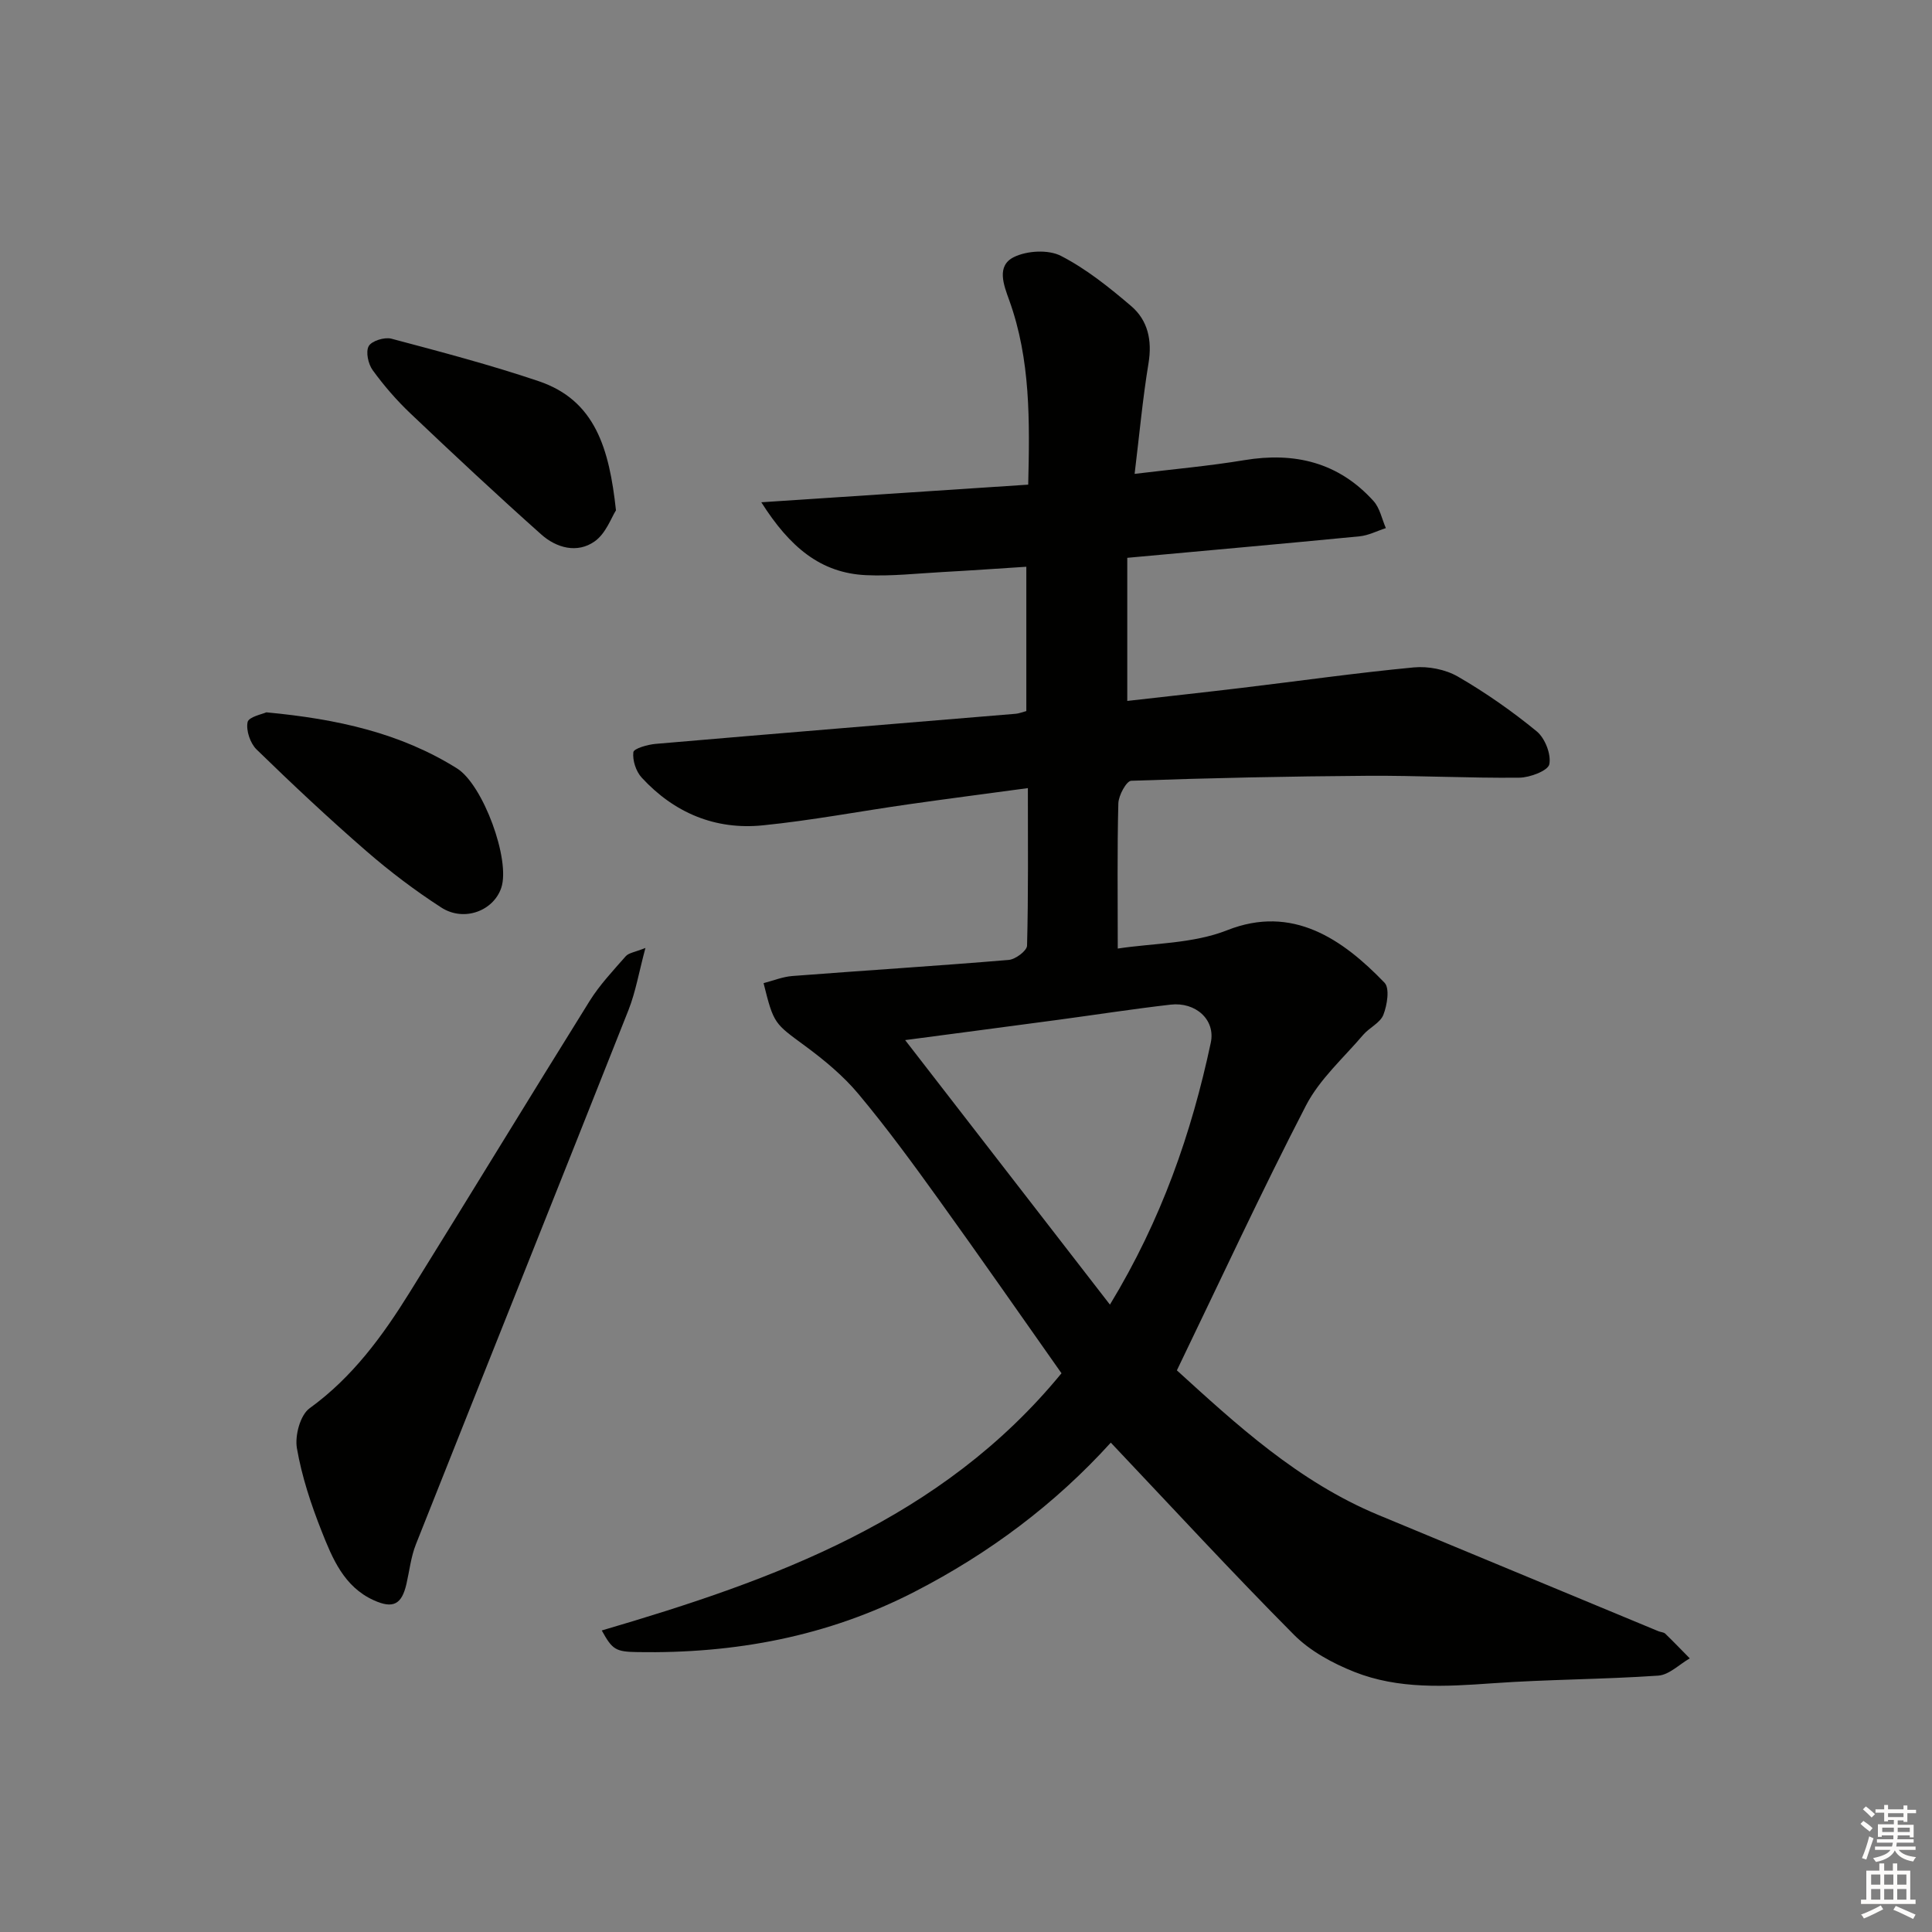 <svg enable-background="new 0 0 400 400" viewBox="0 0 400 400" xmlns="http://www.w3.org/2000/svg"><rect x="0" y="0" width="400" height="400" fill="#808080" stroke="none"/><g fill="#010100"><path d="m229.98 298.68c-11.57 12.76-25.19 22.93-40.61 30.87-18.05 9.29-37.24 12.83-57.33 12.5-4.59-.07-5.25-.49-7.45-4.48 35.73-10.48 70.34-22.95 95.18-53.25-8.51-12.07-16.85-24.08-25.4-35.95-5.34-7.42-10.75-14.83-16.61-21.84-3.14-3.77-7.06-7.02-11.03-9.95-6.39-4.71-6.53-4.52-8.64-13.03 1.98-.51 3.96-1.33 5.99-1.48 14.92-1.15 29.86-2.08 44.78-3.33 1.39-.12 3.76-1.9 3.78-2.96.28-10.64.17-21.28.17-32.61-8.57 1.16-16.71 2.21-24.83 3.37-10.02 1.43-20 3.33-30.06 4.34-9.84.99-18.35-2.59-25.06-9.88-1.19-1.29-1.93-3.58-1.73-5.27.09-.76 2.97-1.58 4.63-1.72 24.84-2.14 49.69-4.16 74.54-6.23.64-.05 1.26-.32 2.19-.56 0-9.8 0-19.54 0-29.88-5.82.37-11.54.78-17.26 1.09-5.31.29-10.65.9-15.94.65-9.41-.44-15.78-5.81-21.67-15.09 19.22-1.27 37.1-2.45 55.26-3.65.31-13.12.51-25.87-3.93-38.18-1.16-3.2-2.69-7.12.96-8.93 2.71-1.34 7.13-1.59 9.73-.26 5.26 2.7 10.02 6.53 14.56 10.4 3.47 2.97 4.36 7.11 3.59 11.82-1.21 7.32-1.88 14.72-2.88 22.92 8.03-.98 15.42-1.63 22.71-2.84 10.46-1.74 19.54.48 26.75 8.46 1.32 1.45 1.73 3.72 2.56 5.61-1.82.58-3.6 1.52-5.45 1.7-15.71 1.53-31.43 2.92-48.09 4.45v29.63c7.63-.87 15.66-1.74 23.68-2.7 11.88-1.42 23.73-3.11 35.64-4.24 2.99-.28 6.55.41 9.13 1.9 5.72 3.31 11.2 7.14 16.31 11.33 1.72 1.41 3.03 4.74 2.62 6.82-.26 1.33-4.01 2.76-6.21 2.78-10.48.11-20.96-.46-31.45-.39-16.31.11-32.61.45-48.91 1.03-.98.04-2.61 3.03-2.66 4.68-.25 9.65-.12 19.3-.12 30.06 7.27-1.12 15.55-.99 22.66-3.8 13.49-5.33 23.86 1.82 32.57 10.87 1.11 1.15.55 4.63-.24 6.65-.65 1.67-2.91 2.65-4.19 4.16-4.07 4.78-9.01 9.16-11.83 14.61-9.22 17.82-17.65 36.04-26.73 54.84 12.18 11.07 25.09 23.04 41.72 29.94 19.33 8.03 38.66 16.05 57.99 24.07.46.19 1.07.19 1.4.5 1.73 1.67 3.39 3.41 5.08 5.12-2.17 1.24-4.27 3.41-6.52 3.57-11.45.79-22.95.77-34.4 1.59-9.69.69-19.36 1.27-28.52-2.36-4.51-1.79-9.16-4.31-12.53-7.71-12.79-12.87-25.08-26.22-37.9-39.76zm-.18-28.57c10.69-17.6 16.89-35.52 20.88-54.23 1.02-4.79-3.18-8.48-8.32-7.88-7.75.89-15.46 2.09-23.19 3.13-10.58 1.42-21.17 2.81-31.77 4.21 14.13 18.24 28 36.17 42.4 54.77z"/><path d="m133.63 196.26c-1.35 5.04-2.03 9.11-3.51 12.86-14.61 36.9-29.38 73.73-44.01 110.61-1.03 2.59-1.33 5.46-1.96 8.21-.98 4.24-2.75 5.2-6.78 3.37-6.16-2.79-8.56-8.67-10.8-14.34-2.19-5.54-4.09-11.3-5.1-17.14-.45-2.61.69-6.87 2.64-8.27 8.88-6.43 15.1-14.96 20.73-24.02 12.47-20.05 24.73-40.23 37.22-60.27 2.09-3.36 4.87-6.3 7.49-9.29.62-.71 1.9-.84 4.08-1.72z"/><path d="m55.14 147.48c14.72 1.38 27.77 4.28 39.48 11.61 5.39 3.37 11.11 18.95 9.16 24.73-1.62 4.79-7.73 7.1-12.42 4.07-5.43-3.51-10.64-7.45-15.52-11.69-7.79-6.76-15.32-13.83-22.71-21.02-1.32-1.28-2.22-3.94-1.87-5.67.22-1.1 3.11-1.66 3.88-2.03z"/><path d="m127.53 105.66c-.93 1.43-2.07 4.77-4.4 6.42-3.61 2.56-7.93 1.37-11.07-1.43-9.17-8.17-18.14-16.56-27.05-25.02-2.88-2.73-5.52-5.78-7.85-8.99-.93-1.28-1.48-3.8-.82-4.98.61-1.09 3.28-1.91 4.69-1.54 10.23 2.72 20.49 5.42 30.5 8.8 11.71 3.96 14.61 13.95 16 26.74z"/></g><path d="m385.2 377.6.6-.6c.6.4 1.3.9 1.9 1.5l-.6.7c-.8-.6-1.4-1.1-1.9-1.6zm.3 7.1c.6-1.4 1.1-2.9 1.5-4.5.3.1.6.3.9.4-.5 1.4-1 2.9-1.5 4.4zm.2-10.1.6-.6c.7.5 1.3 1.1 1.9 1.6l-.7.7c-.6-.6-1.2-1.2-1.8-1.7zm8.4-.8h.8v.9h1.8v.7h-1.8v1.8h-.8v-.3h-1.2v.9h3.3v2.6h-.8v-.4h-2.5c0 .3 0 .6-.1.8h3.4v.7h-3.5c0 .3-.1.6-.1.8h4v.7h-3.5c.7.9 1.9 1.3 3.6 1.5-.2.2-.4.5-.6.9-1.9-.3-3.2-1.1-3.8-2.3-.5 1.1-1.8 2-3.9 2.4-.2-.3-.4-.5-.6-.8 1.9-.4 3.1-.9 3.6-1.7h-3.2v-.7h3.5c.1-.2.1-.5.2-.8h-3.3v-.7h3.4c0-.2 0-.5 0-.8h-2.4v.3h-.8v-2.6h3.3v-.9h-1.2v.3h-.8v-1.8h-1.8v-.7h1.8v-.9h.8v.9h3.2zm-4.4 5.5h2.4c0-.3 0-.6 0-.9h-2.4zm1.2-3.1h3.2v-.8h-3.2zm4.4 2.2h-2.4v.9h2.5v-.9z" fill="#fcfbfa"/><path d="m389.2 385.8h.9v1.5h1.8v-1.5h.9v1.5h2.7v6h1.1v.9h-11.3v-.9h1.1v-6h2.7v-1.5zm.2 8.7.5.8c-1.2.6-2.5 1.3-4 1.9-.2-.3-.3-.6-.6-.8 1.6-.6 3-1.3 4.1-1.9zm-2-4.3h1.9v-2.1h-1.9zm0 3.1h1.9v-2.2h-1.9zm2.7-3.1h1.9v-2.1h-1.9zm0 3.1h1.9v-2.2h-1.9zm2.4 1.3c1.4.6 2.7 1.2 4.1 1.8l-.5.9c-1.5-.7-2.8-1.4-4.1-1.9zm2.2-6.5h-1.9v2.1h1.9zm-1.9 5.2h1.9v-2.2h-1.9z" fill="#fcfbfa"/></svg>